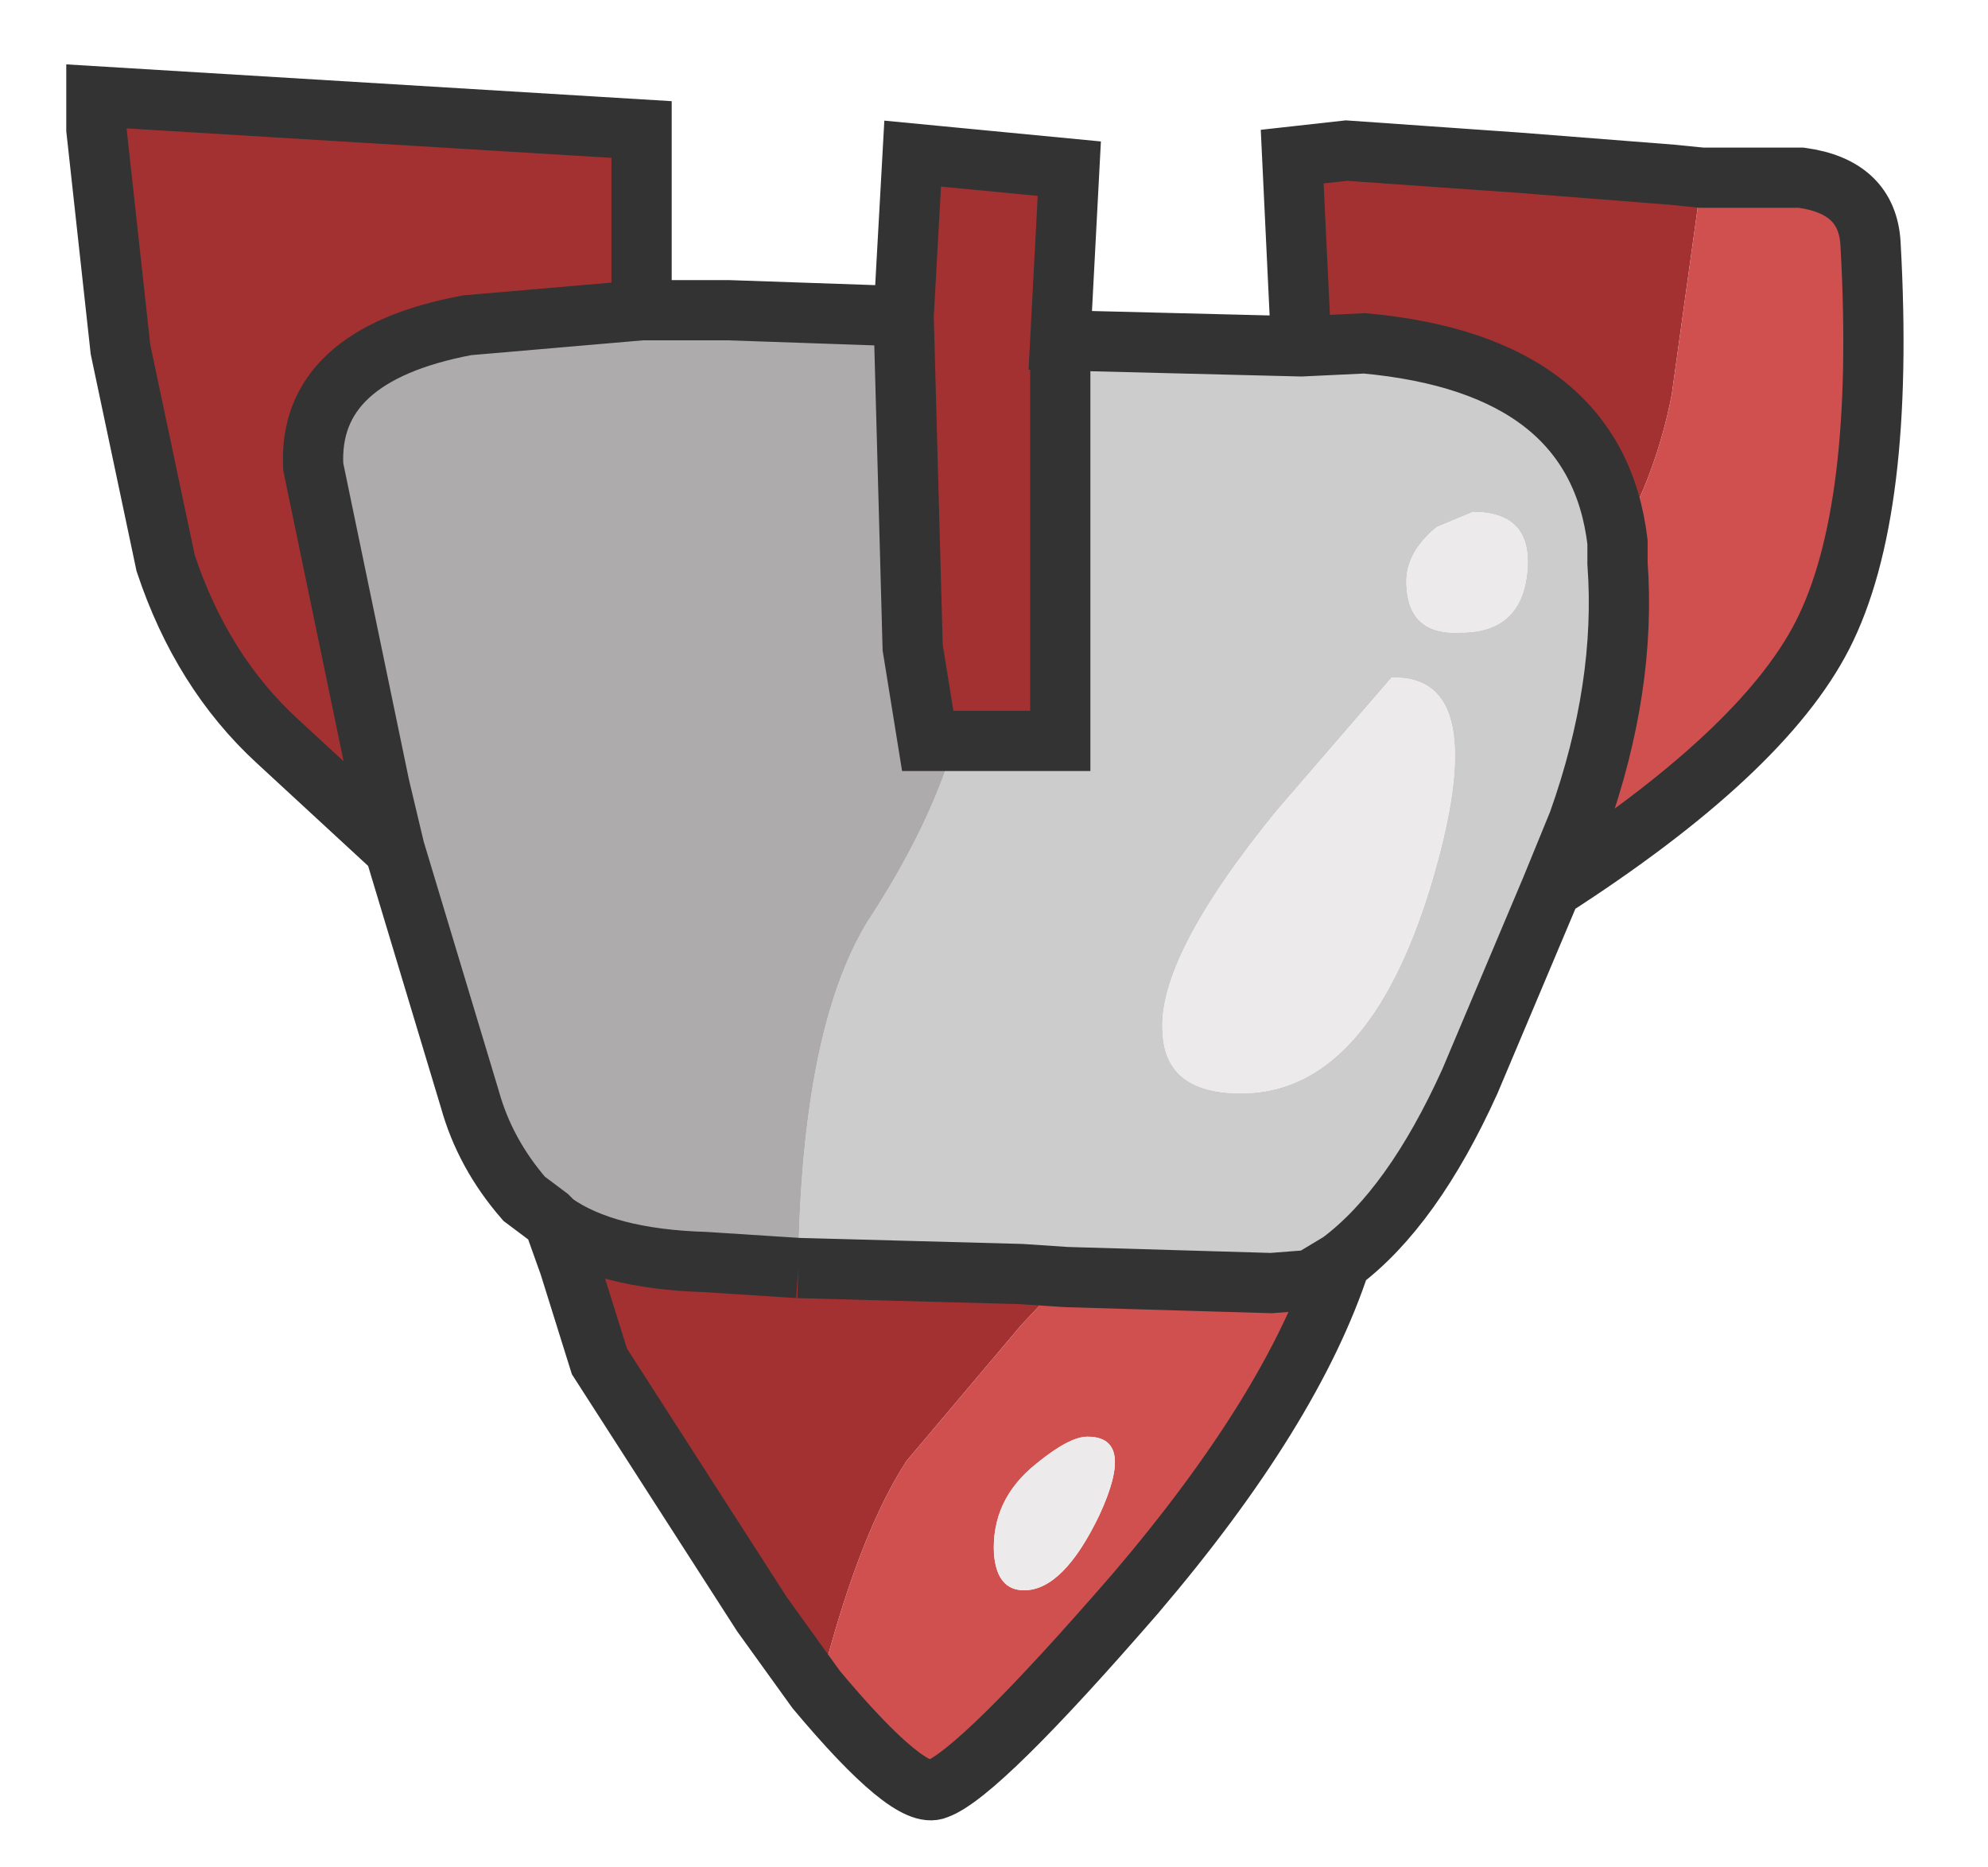 <?xml version="1.0" encoding="utf-8"?>
<svg version="1.1" id="Layer_1"
xmlns="http://www.w3.org/2000/svg"
xmlns:xlink="http://www.w3.org/1999/xlink"
xmlns:author="http://www.sothink.com"
width="33px" height="31px"
xml:space="preserve">
<g id="77" transform="matrix(1, 0, 0, 1, 16.4, 15.65)">
<path style="fill:#FF0000;fill-opacity:0" d="M16.1,-15.65L16.1 15.3L-16.4 15.3L-16.4 -15.65L16.1 -15.65" />
<path style="fill:#A33131;fill-opacity:1" d="M11.35,-9.1Q11.1 -7.8 10.45 -6.65Q10.1 -9.6 6.25 -9.95L5.2 -9.9L5.05 -13.05L5.95 -13.15L8.8 -12.95L11.35 -12.75L11.85 -12.7L11.35 -9.1M-4.7,5.3L-3.15 5.4L0.55 5.5L1.3 5.55L0.55 6.35L-1.35 8.6Q-2.1 9.75 -2.7 12L-2.85 12.4L-3.75 11.15L-6.45 6.95L-6.95 5.35L-7.2 4.65Q-6.35 5.25 -4.7 5.3M-8.65,-10.25Q-11.3 -9.75 -11.2 -7.9L-10.1 -2.6L-9.85 -1.55L-11.8 -3.35Q-13.05 -4.5 -13.65 -6.3L-14.4 -9.85L-14.8 -13.5L-14.8 -14.05L-5.75 -13.5L-5.75 -10.5L-8.65 -10.25M-1,-3.35L-1.25 -4.9L-1.4 -10.4L-1.25 -13.1L1.35 -12.85L1.2 -10L1.2 -3.35L-0.55 -3.35L-1 -3.35" />
<path style="fill:#D05050;fill-opacity:1" d="M9.8,-2Q10.6 -4.25 10.45 -6.3L10.45 -6.65Q11.1 -7.8 11.35 -9.1L11.85 -12.7L13.5 -12.7Q14.6 -12.55 14.65 -11.6Q14.9 -7.15 13.85 -5.1Q12.85 -3.15 9.35 -0.9L9.8 -2M-2.7,12Q-2.1 9.75 -1.35 8.6L0.55 6.35L1.3 5.55L4.7 5.65L5.35 5.6L5.85 5.3Q5.05 7.75 2.45 10.8Q-0.15 13.8 -0.85 14.05Q-1.3 14.25 -2.85 12.4L-2.7 12M0.1,10.15Q0.15 10.75 0.6 10.75Q1.25 10.75 1.85 9.5Q2.45 8.2 1.65 8.2Q1.35 8.2 0.8 8.65Q0.05 9.25 0.1 10.15" />
<path style="fill:#CCCCCC;fill-opacity:1" d="M-2,-0.35Q-0.95 -1.95 -0.55 -3.35L1.2 -3.35L1.2 -10L5.2 -9.9L6.25 -9.95Q10.1 -9.6 10.45 -6.65L10.45 -6.3Q10.6 -4.25 9.8 -2L9.35 -0.9L8 2.3Q7.05 4.4 5.85 5.3L5.35 5.6L4.7 5.65L1.3 5.55L0.55 5.5L-3.15 5.4Q-3.1 1.45 -2 -0.35M7.45,-6.9Q6.9 -6.45 6.95 -5.9Q7 -5.1 7.85 -5.15Q8.85 -5.15 8.95 -6.15Q9.05 -7.15 8.05 -7.15L7.45 -6.9M6.7,-4.4L4.8 -2.2Q2.8 0.25 2.9 1.5Q2.95 2.5 4.2 2.5Q6.3 2.5 7.35 -0.95Q8.4 -4.45 6.7 -4.4" />
<path style="fill:#ADABAB;fill-opacity:1" d="M-7.2,4.65L-7.3 4.55L-7.7 4.25Q-8.35 3.5 -8.6 2.6L-9.85 -1.55L-10.1 -2.6L-11.2 -7.9Q-11.3 -9.75 -8.65 -10.25L-5.75 -10.5L-4.3 -10.5L-1.4 -10.4L-1.25 -4.9L-1 -3.35L-0.55 -3.35Q-0.95 -1.95 -2 -0.35Q-3.1 1.45 -3.15 5.4L-4.7 5.3Q-6.35 5.25 -7.2 4.65" />
<path style="fill:#ECEAEA;fill-opacity:1" d="M8.05,-7.15Q9.05 -7.15 8.95 -6.15Q8.85 -5.15 7.85 -5.15Q7 -5.1 6.95 -5.9Q6.9 -6.45 7.45 -6.9L8.05 -7.15M7.35,-0.95Q6.3 2.5 4.2 2.5Q2.95 2.5 2.9 1.5Q2.8 0.25 4.8 -2.2L6.7 -4.4Q8.4 -4.45 7.35 -0.95M0.8,8.65Q1.35 8.2 1.65 8.2Q2.45 8.2 1.85 9.5Q1.25 10.75 0.6 10.75Q0.15 10.75 0.1 10.15Q0.05 9.25 0.8 8.65" />
<path style="fill:none;stroke-width:1;stroke-linecap:butt;stroke-linejoin:miter;stroke-miterlimit:3;stroke:#333333;stroke-opacity:1" d="M5.2,-9.9L5.05 -13.05L5.95 -13.15L8.8 -12.95L11.35 -12.75L11.85 -12.7L13.5 -12.7Q14.6 -12.55 14.65 -11.6Q14.9 -7.15 13.85 -5.1Q12.85 -3.15 9.35 -0.9L8 2.3Q7.05 4.4 5.85 5.3Q5.05 7.75 2.45 10.8Q-0.15 13.8 -0.85 14.05Q-1.3 14.25 -2.85 12.4L-3.75 11.15L-6.45 6.95L-6.95 5.35L-7.2 4.65L-7.3 4.55L-7.7 4.25Q-8.35 3.5 -8.6 2.6L-9.85 -1.55L-11.8 -3.35Q-13.05 -4.5 -13.65 -6.3L-14.4 -9.85L-14.8 -13.5L-14.8 -14.05L-5.75 -13.5L-5.75 -10.5L-4.3 -10.5L-1.4 -10.4L-1.25 -13.1L1.35 -12.85L1.2 -10L5.2 -9.9L6.25 -9.95Q10.1 -9.6 10.45 -6.65L10.45 -6.3Q10.6 -4.25 9.8 -2L9.35 -0.9M-1.4,-10.4L-1.25 -4.9L-1 -3.35L-0.55 -3.35L1.2 -3.35L1.2 -10M-3.15,5.4L0.55 5.5L1.3 5.55L4.7 5.65L5.35 5.6L5.85 5.3M-9.85,-1.55L-10.1 -2.6L-11.2 -7.9Q-11.3 -9.75 -8.65 -10.25L-5.75 -10.5M-3.15,5.4L-4.7 5.3Q-6.35 5.25 -7.2 4.65" />
</g>
</svg>
